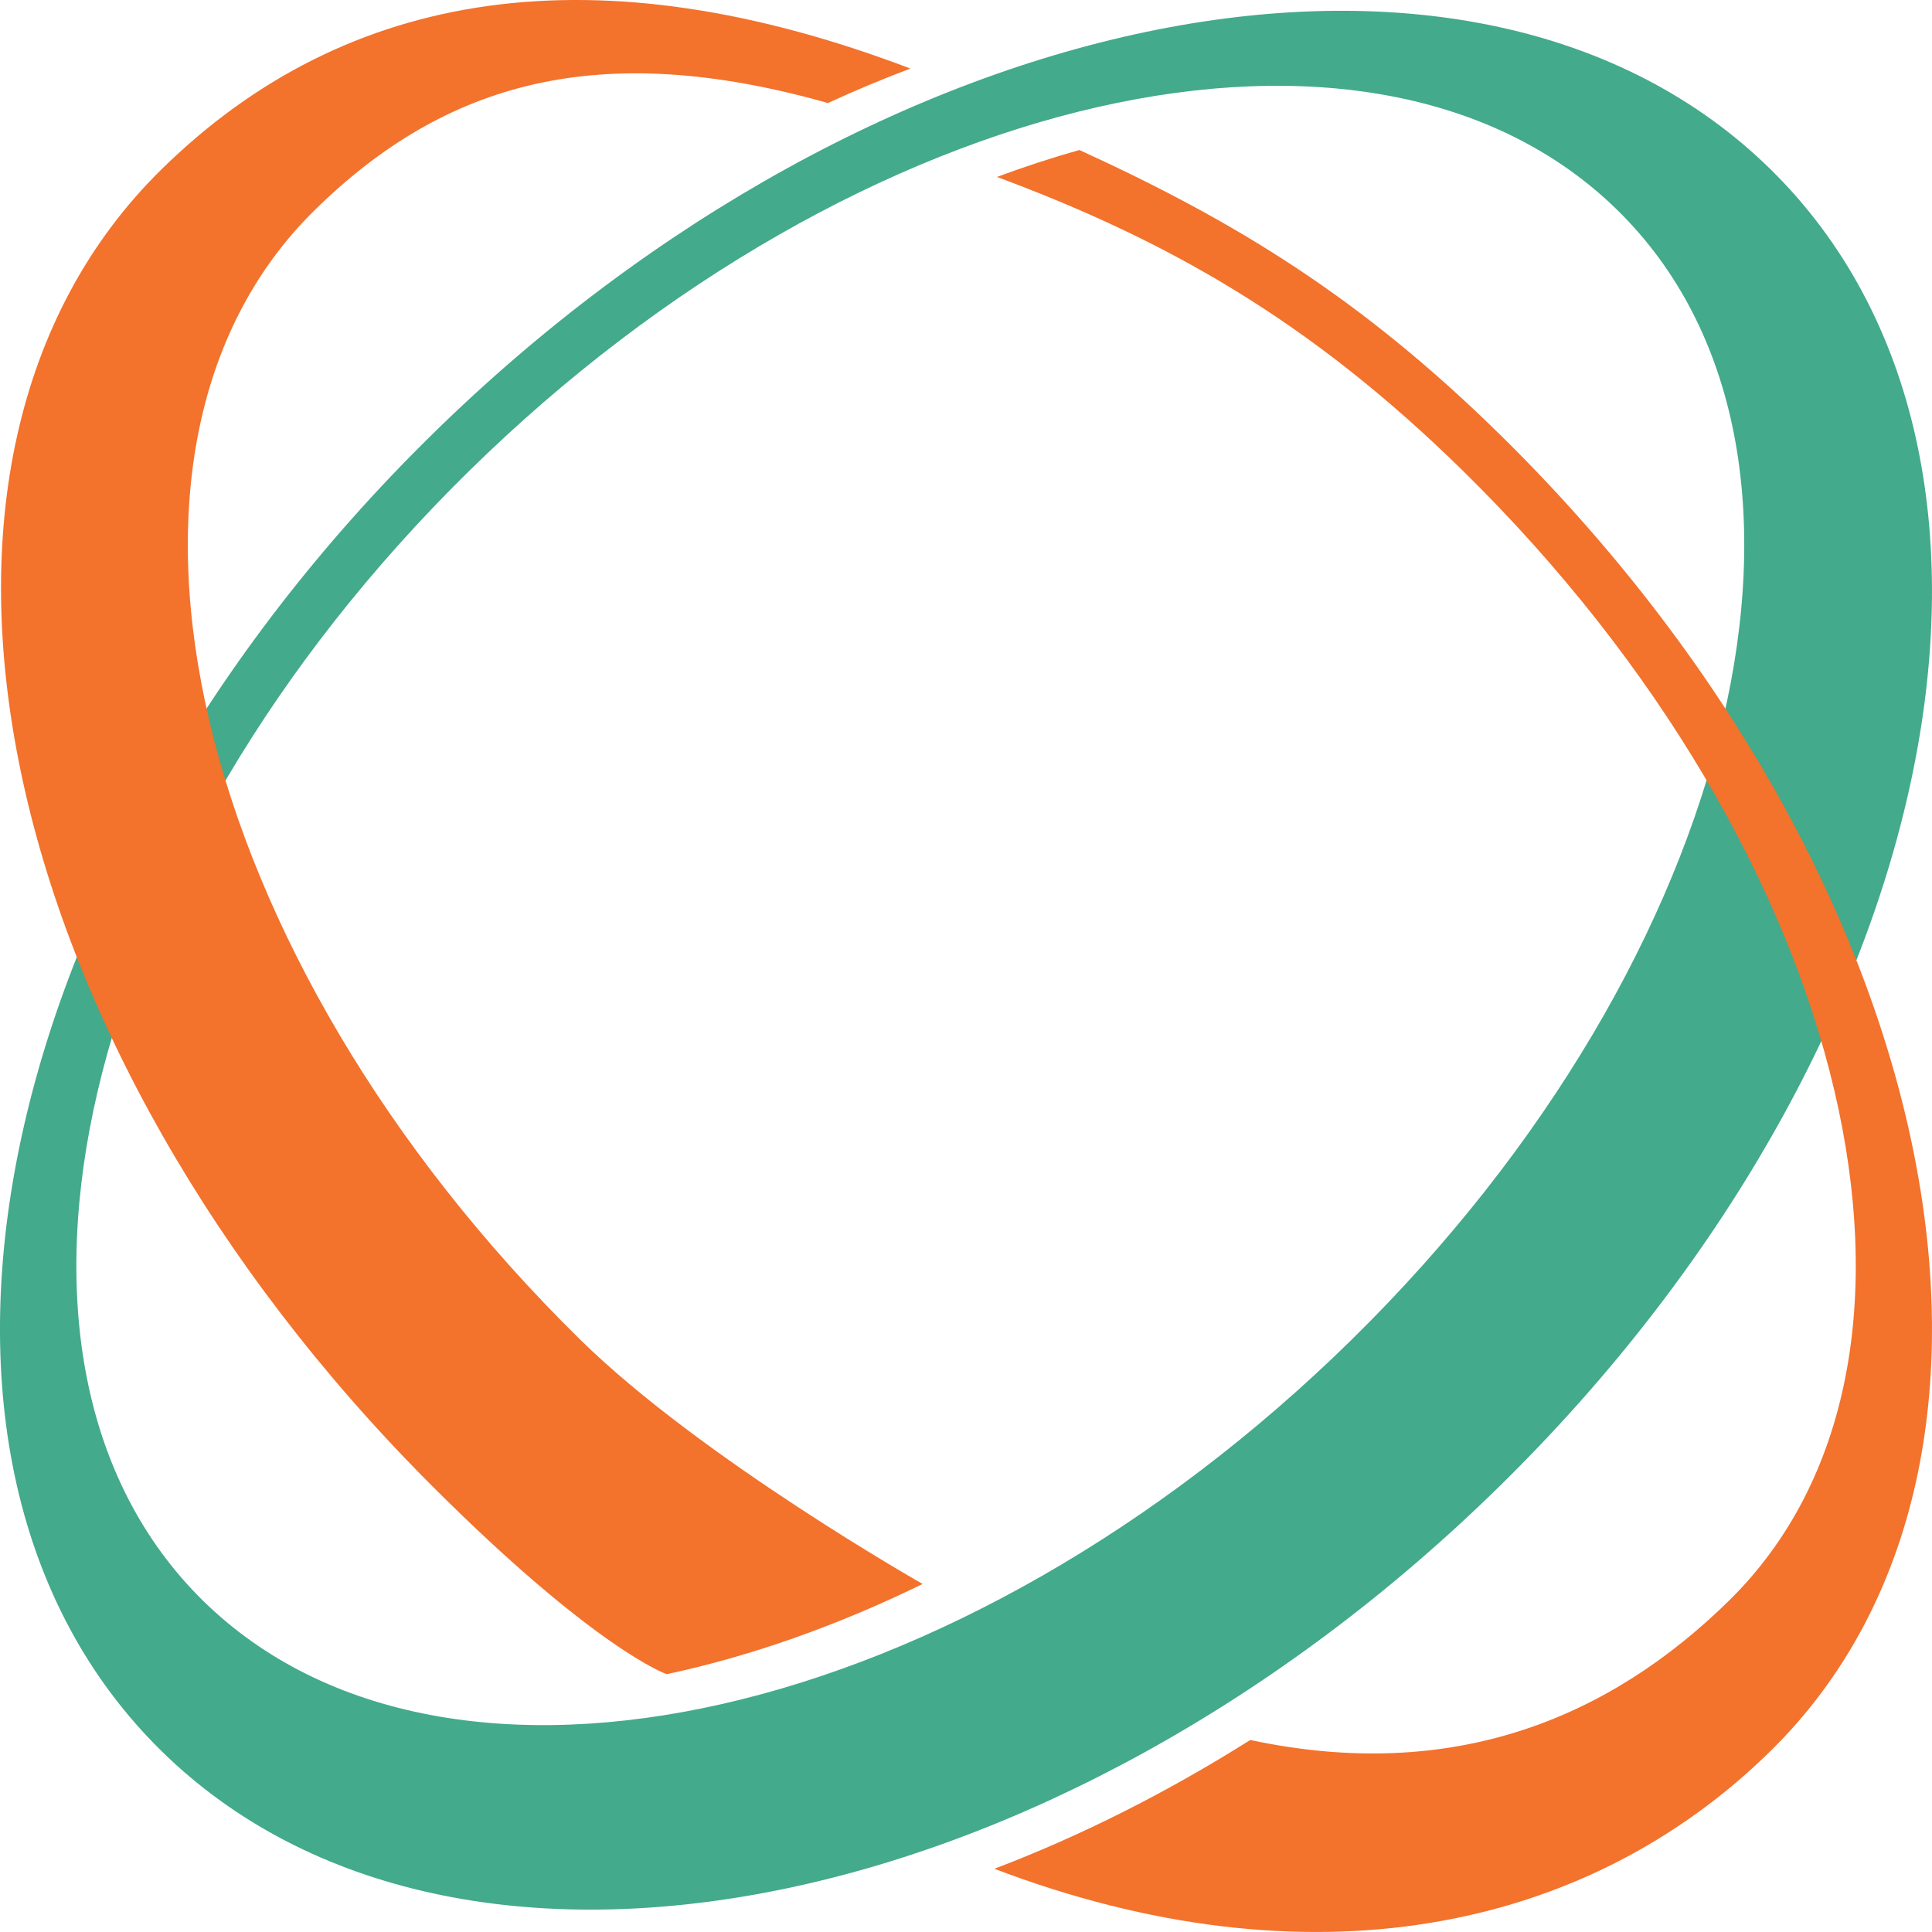 <svg width="36" height="36" viewBox="0 0 36 36" fill="none" xmlns="http://www.w3.org/2000/svg">
<path d="M32.994 3.157C27.494 -2.249 16.323 -0.031 8.042 8.105C-0.239 16.245 -2.492 27.222 3.008 32.627C8.508 38.033 19.679 35.816 27.957 27.679C36.238 19.543 38.491 8.563 32.994 3.157ZM3.782 29.826C-0.761 25.358 1.455 15.939 8.733 8.784C16.012 1.63 25.595 -0.548 30.141 3.918C34.687 8.383 32.469 17.805 25.19 24.959C17.911 32.114 8.328 34.292 3.782 29.826Z" fill="#43AA8B"/>
<path d="M10.809 24.96C3.531 17.806 1.315 8.386 5.861 3.918C8.314 1.507 11.192 0.721 15.427 1.92C15.938 1.684 16.452 1.471 16.963 1.277C11.138 -0.938 6.472 -0.247 3.008 3.157C-2.492 8.563 -0.164 19.47 8.043 27.68C11.107 30.744 12.423 31.196 12.423 31.196C13.973 30.865 15.584 30.301 17.192 29.515C17.192 29.515 13.06 27.172 10.809 24.96Z" fill="#F3722C"/>
<path d="M27.957 8.105C25.35 5.543 23.026 4.128 20.113 2.795C19.605 2.938 19.091 3.106 18.577 3.297C21.723 4.468 24.39 5.952 27.269 8.782C34.548 15.936 36.764 25.355 32.22 29.823C29.993 32.013 27.08 33.231 23.297 32.422C21.729 33.41 20.124 34.216 18.528 34.822C24.348 37.037 29.533 36.029 32.994 32.625C38.491 27.224 36.238 16.245 27.957 8.105Z" fill="#F3722C"/>
</svg>
